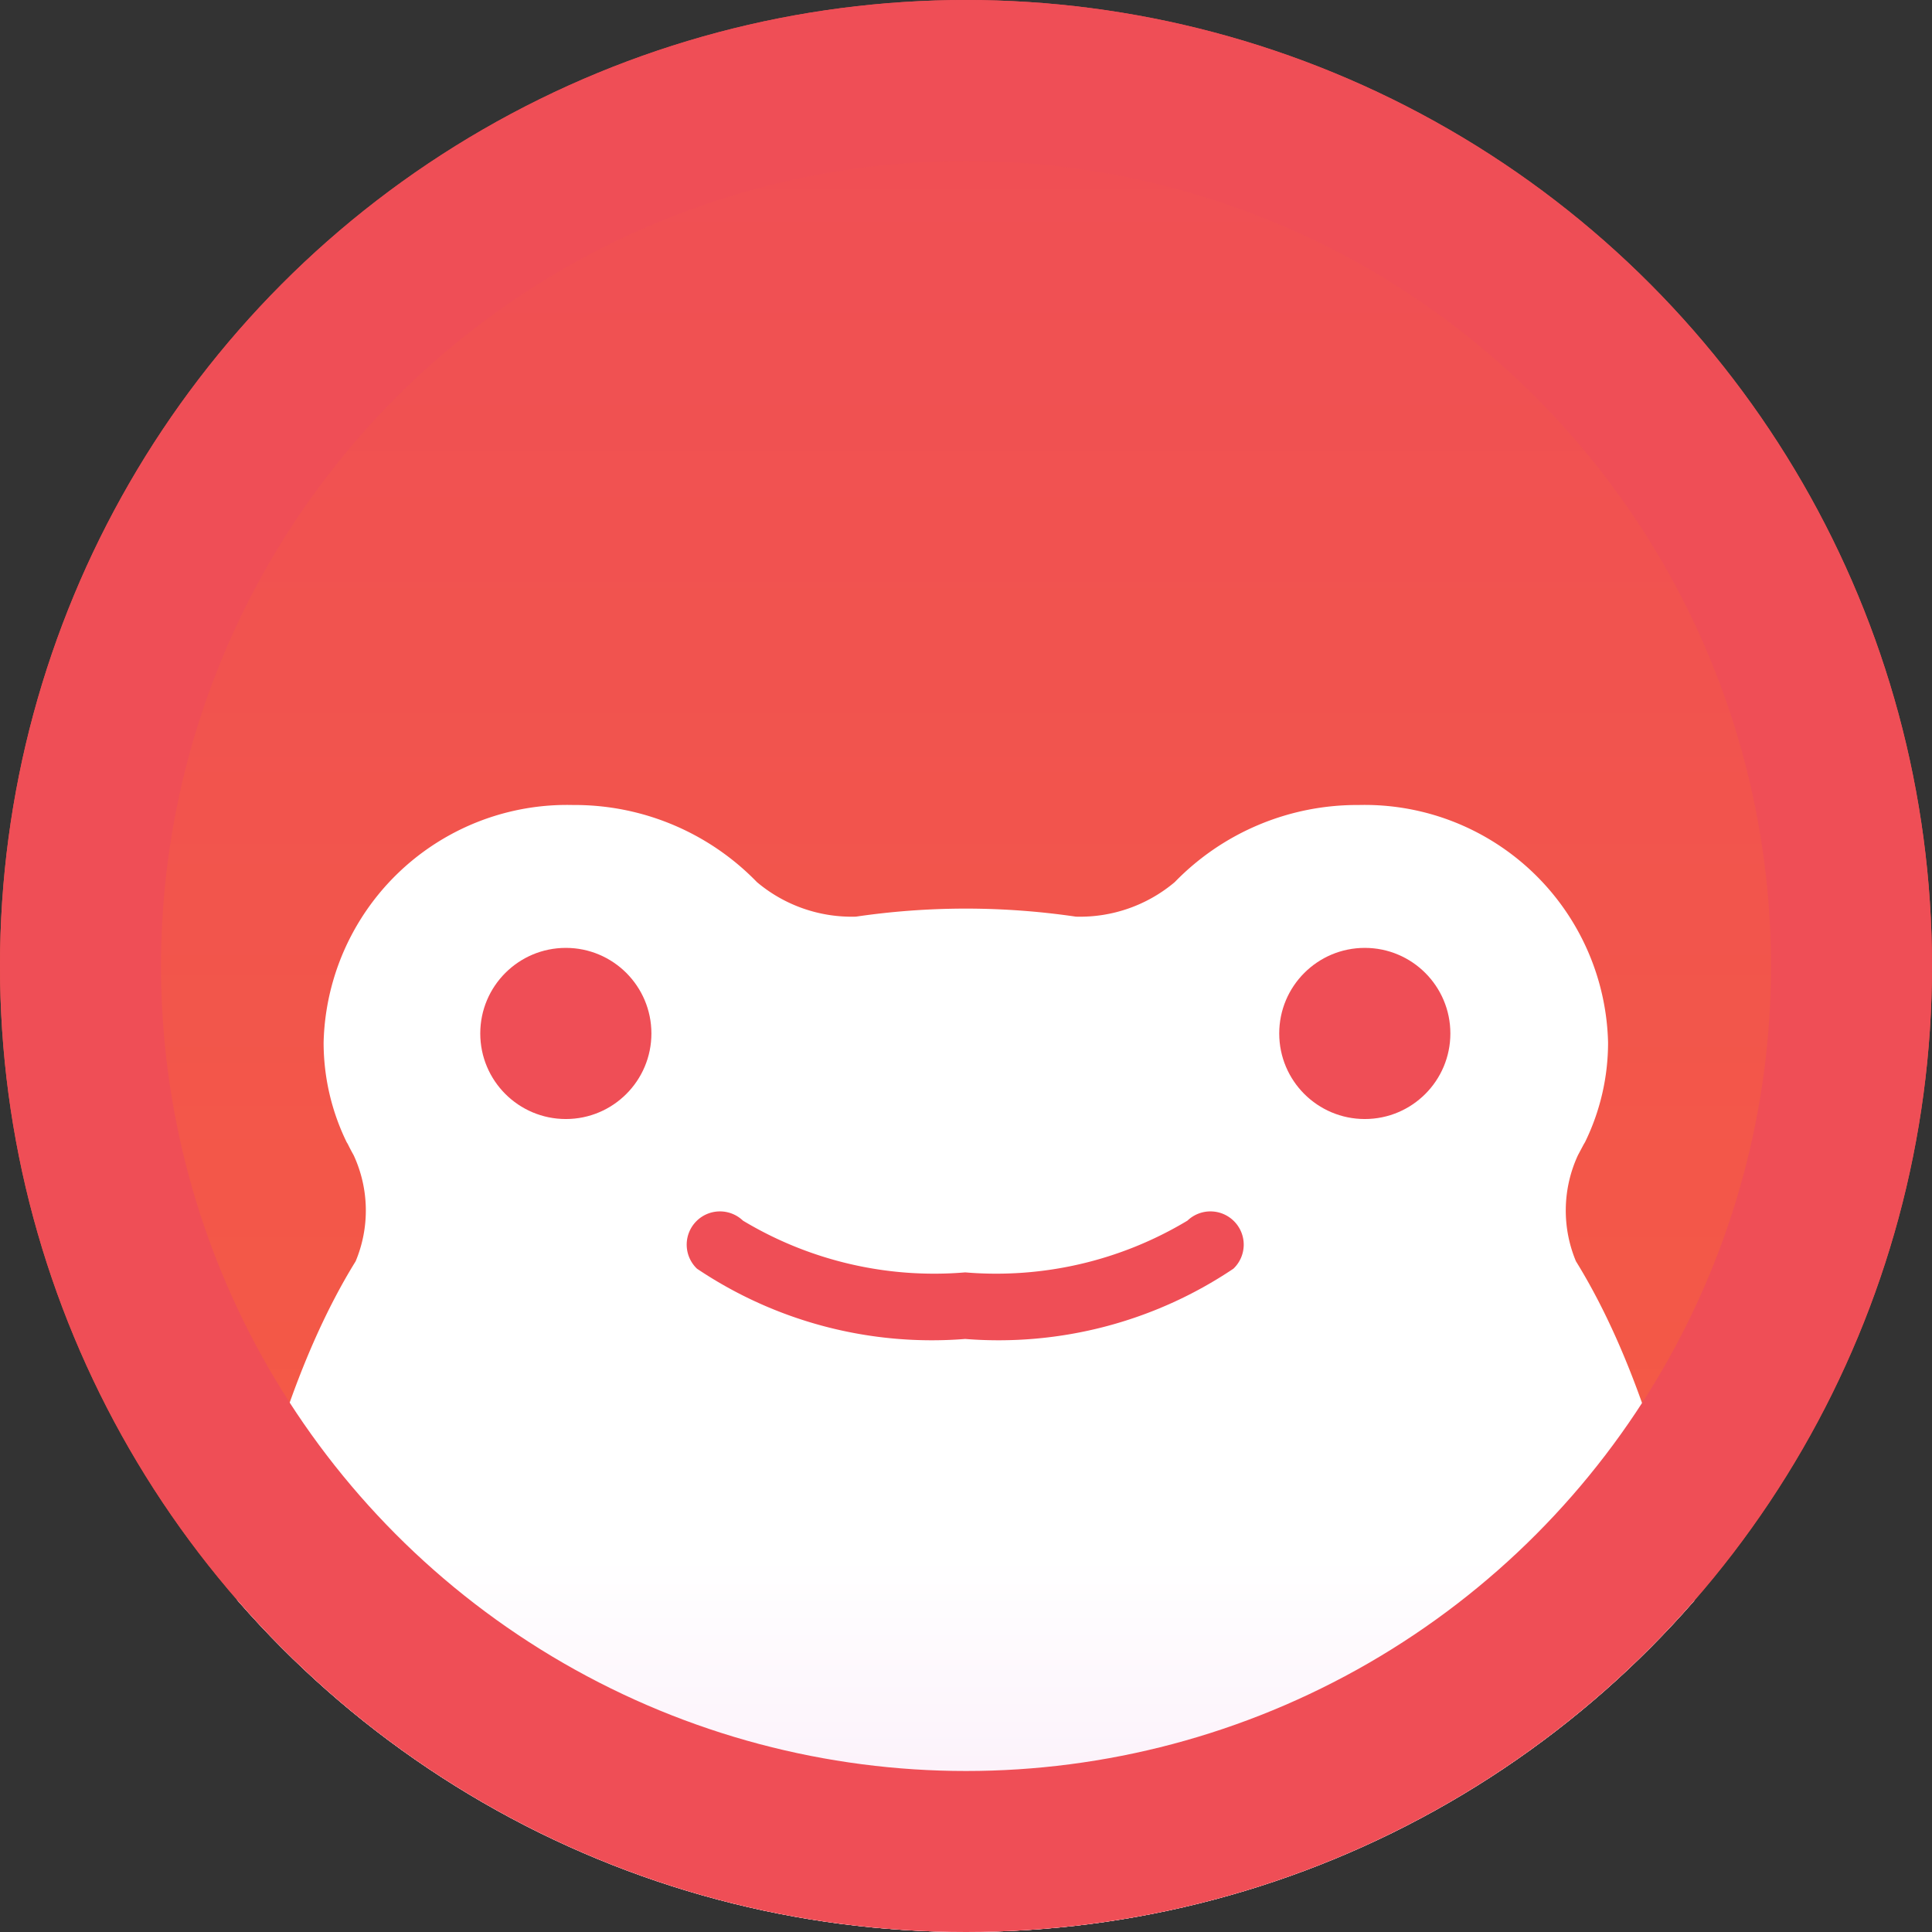 <svg xmlns="http://www.w3.org/2000/svg" width="24" height="24" viewBox="0 0 24 24">
    <rect x="0" y="0" width="24" height="24" fill="#333333" stroke="none"/>
    <defs>
        <linearGradient id="eu6ddyzuua" x1=".5" x2=".5" y2=".942" gradientUnits="objectBoundingBox">
            <stop offset="0" stop-color="#ef4e56"/>
            <stop offset="1" stop-color="#f55c42"/>
        </linearGradient>
        <linearGradient id="eypgdxfdjc" x1=".5" y1=".071" x2=".5" y2=".682" gradientUnits="objectBoundingBox">
            <stop offset="0" stop-color="#fff"/>
            <stop offset="1" stop-color="#f9e6f7"/>
        </linearGradient>
        <clipPath id="pdikh3bppb">
            <circle data-name="1383" cx="12" cy="12" r="12" style="fill:none"/>
        </clipPath>
    </defs>
    <circle data-name="1641" cx="12" cy="12" r="12" style="fill:url(#eu6ddyzuua)"/>
    <g data-name="8614">
        <g data-name="8437" style="clip-path:url(#pdikh3bppb)">
            <g data-name="8436">
                <path data-name="9852" d="M-4908.977 1470.668a1.636 1.636 0 0 1 .025-1.318l.075-.141.012-.019a2.815 2.815 0 0 0 .287-1.24 3.025 3.025 0 0 0-3.1-2.95 3.158 3.158 0 0 0-2.283.958 1.825 1.825 0 0 1-1.228.429 9.432 9.432 0 0 0-1.332-.1h-.07a9.42 9.42 0 0 0-1.331.1 1.826 1.826 0 0 1-1.229-.429 3.155 3.155 0 0 0-2.283-.958 3.025 3.025 0 0 0-3.1 2.95 2.822 2.822 0 0 0 .287 1.24l.012.019c.023.047.048.095.074.141a1.635 1.635 0 0 1 .025 1.318c-1.471 2.378-1.763 6.207-1.881 6.806l9.423 5h.07l9.423-5c-.113-.599-.405-4.428-1.876-6.806z" transform="translate(4928.554 -1455)" style="fill:#fff"/>
                <g data-name="8435">
                    <g data-name="8434" transform="translate(5.966 11.775)">
                        <circle data-name="1381" cx="1.063" cy="1.063" r="1.063" style="fill:#ef4e56"/>
                        <circle data-name="1382" cx="1.063" cy="1.063" r="1.063" transform="translate(9.925)" style="fill:#ef4e56"/>
                        <path data-name="9853" d="M-4910.575 1476.682a5.229 5.229 0 0 1-3.332-.873.413.413 0 0 1-.013-.584.413.413 0 0 1 .584-.013 4.609 4.609 0 0 0 2.761.643 4.609 4.609 0 0 0 2.761-.643.413.413 0 0 1 .584.013.412.412 0 0 1-.013.584 5.228 5.228 0 0 1-3.332.873z" transform="translate(4916.599 -1471.824)" style="fill:#ef4e56"/>
                    </g>
                </g>
            </g>
            <path data-name="9854" d="M-4925.349 1482.474a34.118 34.118 0 0 0-.664 3.737l9.423 5h.07l9.422-5a33.992 33.992 0 0 0-.664-3.737z" transform="translate(4928.554 -1463.737)" style="fill:url(#eypgdxfdjc)"/>
        </g>
    </g>
    <g data-name="1642" style="stroke:#ef4e56;stroke-width:2px;fill:none">
        <circle cx="12" cy="12" r="12" style="stroke:none"/>
        <circle cx="12" cy="12" r="11" style="fill:none"/>
    </g>
</svg>
